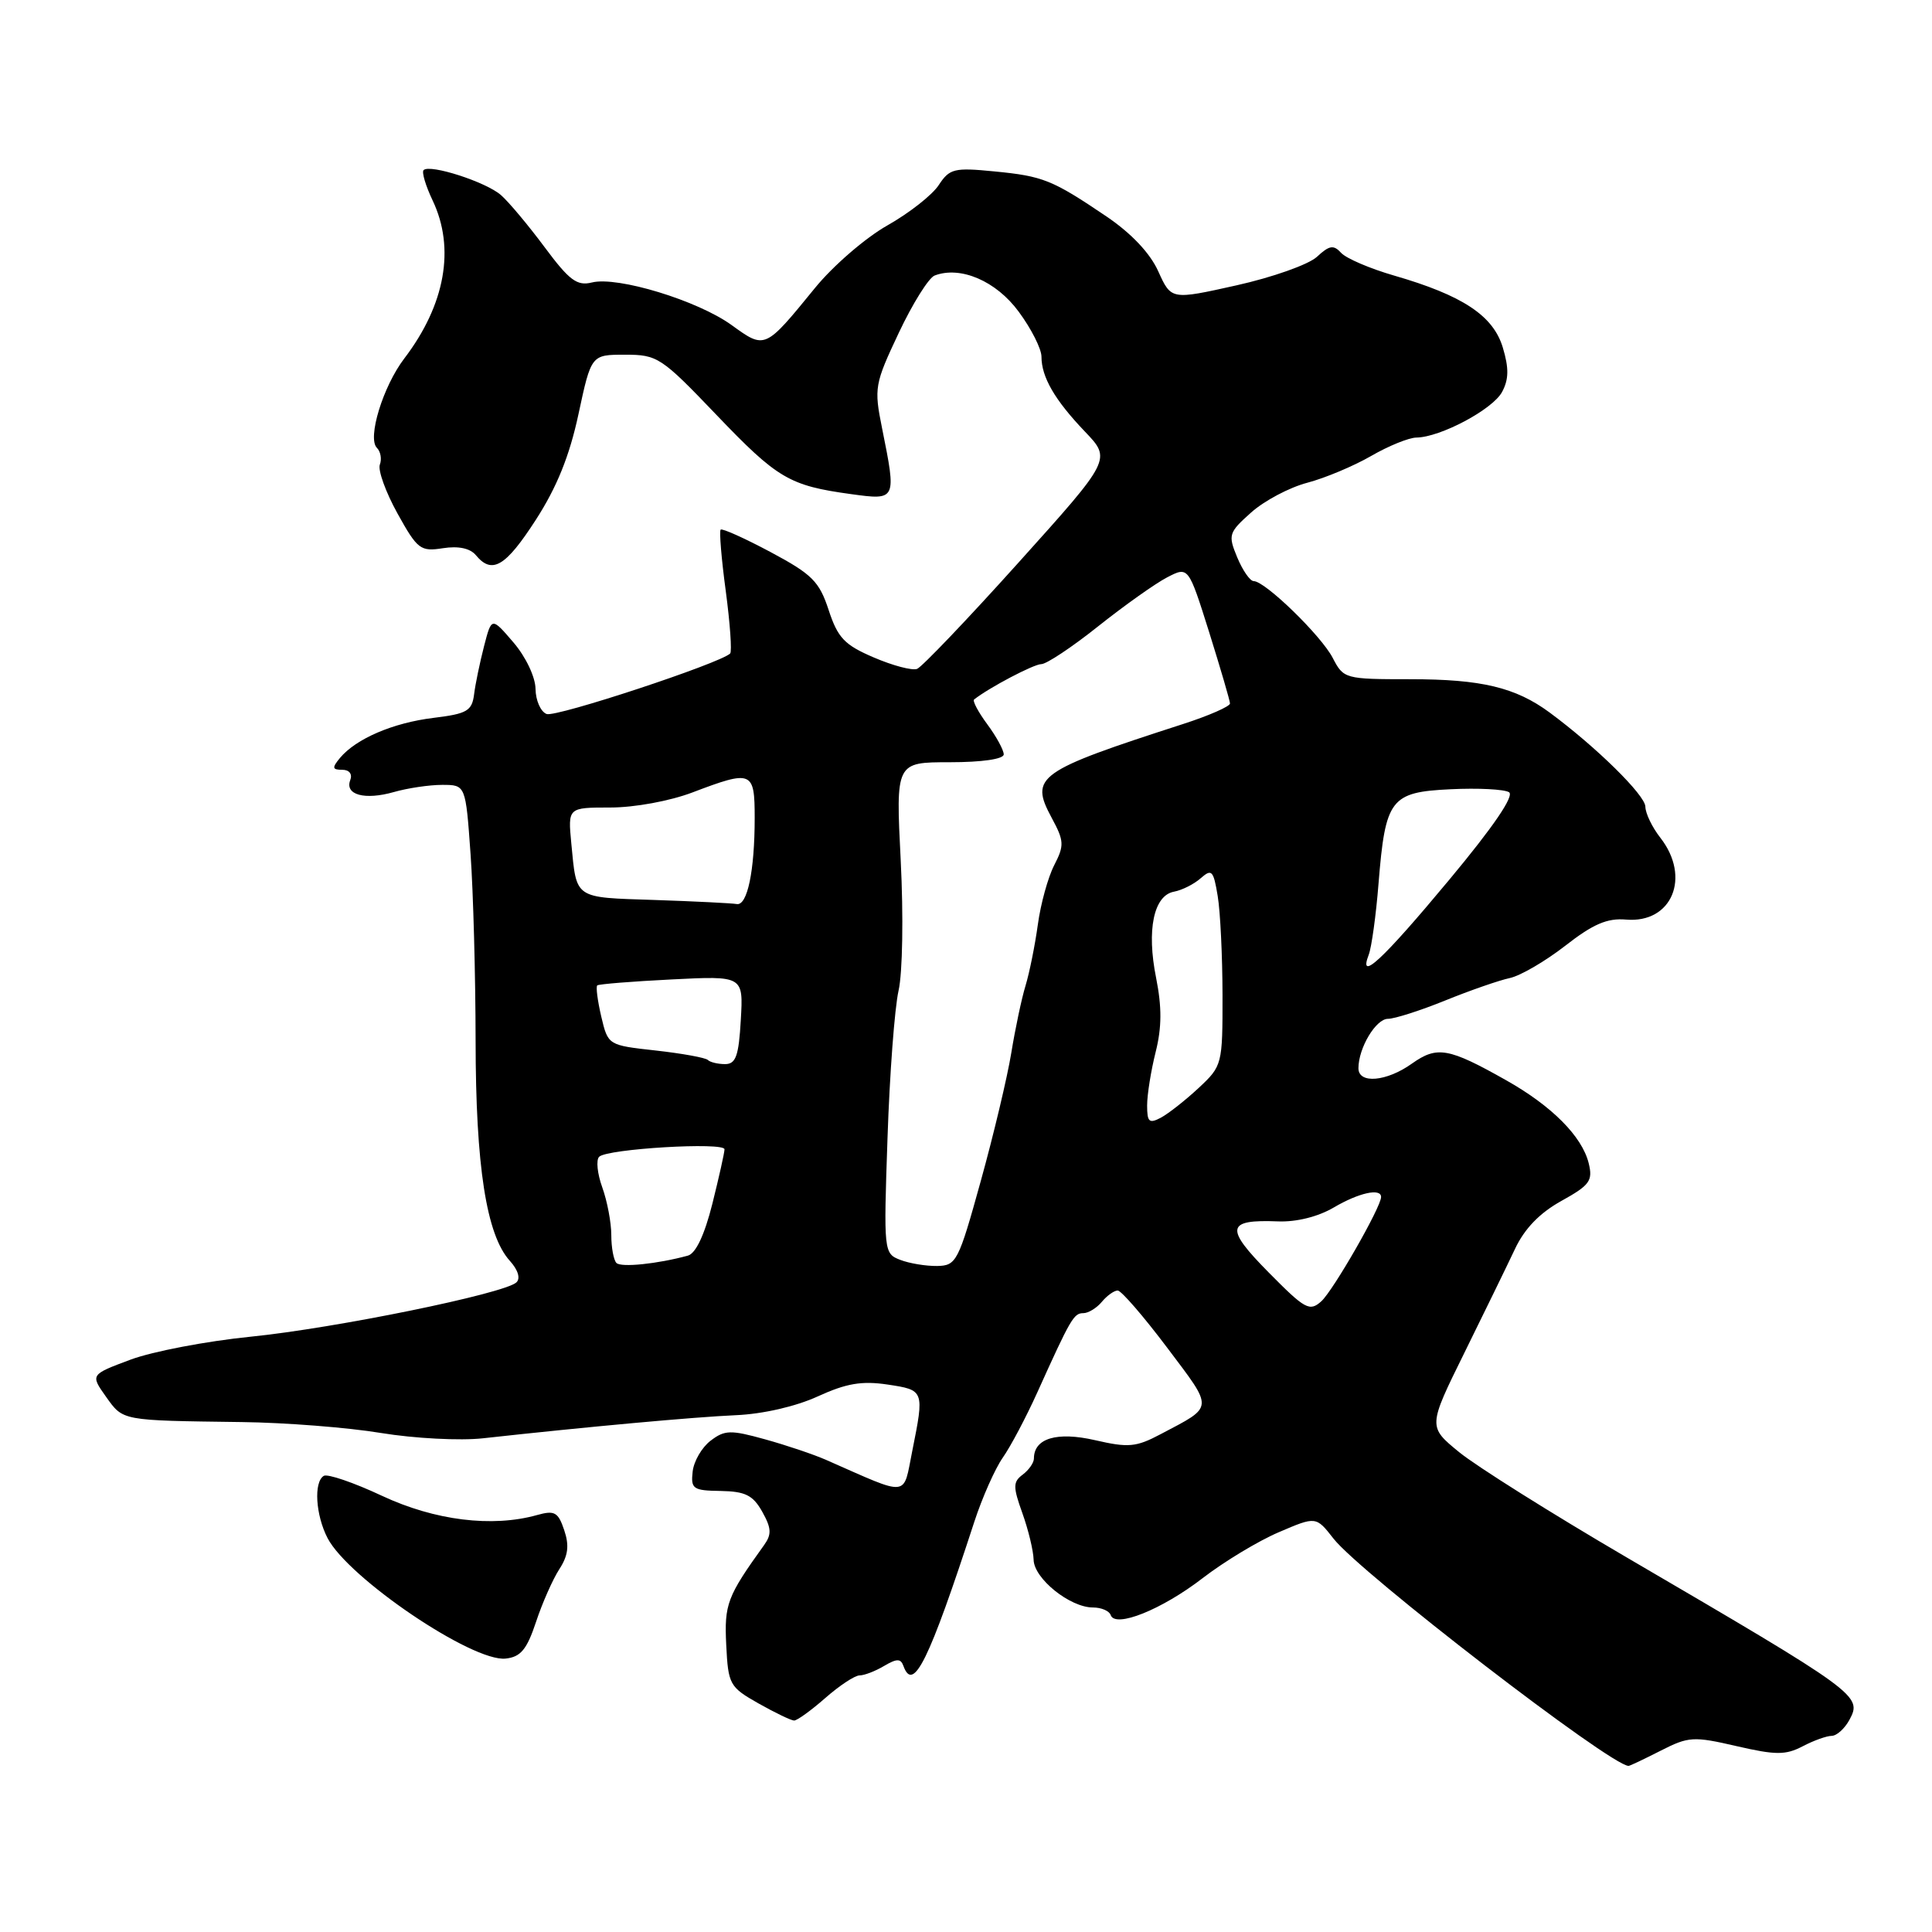 <?xml version="1.0" encoding="UTF-8" standalone="no"?>
<!DOCTYPE svg PUBLIC "-//W3C//DTD SVG 1.1//EN" "http://www.w3.org/Graphics/SVG/1.1/DTD/svg11.dtd" >
<svg xmlns="http://www.w3.org/2000/svg" xmlns:xlink="http://www.w3.org/1999/xlink" version="1.1" viewBox="0 0 256 256">
 <g >
 <path fill="currentColor"
d=" M 220.04 231.98 C 223.75 230.09 224.39 230.05 230.10 231.37 C 235.30 232.57 236.59 232.57 238.85 231.40 C 240.31 230.63 242.05 230.01 242.71 230.01 C 243.38 230.00 244.44 229.04 245.07 227.87 C 246.77 224.69 246.30 224.34 215.50 206.34 C 205.60 200.55 195.64 194.29 193.36 192.43 C 189.21 189.04 189.21 189.04 194.03 179.27 C 196.68 173.90 199.70 167.70 200.74 165.50 C 202.00 162.81 204.02 160.72 206.89 159.13 C 210.66 157.04 211.08 156.46 210.51 154.13 C 209.63 150.57 205.61 146.53 199.54 143.12 C 191.93 138.83 190.42 138.57 187.09 140.93 C 183.73 143.33 180.00 143.65 180.00 141.55 C 180.00 138.86 182.31 135.00 183.91 135.00 C 184.78 135.00 188.20 133.91 191.50 132.57 C 194.80 131.23 198.64 129.90 200.04 129.60 C 201.44 129.31 204.75 127.38 207.40 125.32 C 211.09 122.44 212.97 121.63 215.47 121.85 C 221.54 122.37 224.10 116.24 220.00 111.00 C 218.92 109.62 218.03 107.77 218.02 106.89 C 218.00 105.36 211.50 98.97 205.33 94.41 C 200.81 91.08 196.30 90.00 186.88 90.00 C 178.20 90.00 178.03 89.95 176.59 87.17 C 175.06 84.22 167.63 77.00 166.12 77.00 C 165.64 77.00 164.66 75.59 163.94 73.86 C 162.70 70.87 162.80 70.57 165.78 67.91 C 167.51 66.36 170.85 64.59 173.21 63.97 C 175.57 63.35 179.38 61.75 181.68 60.42 C 183.98 59.09 186.68 57.99 187.68 57.98 C 190.86 57.94 197.79 54.25 199.03 51.94 C 199.93 50.27 199.95 48.78 199.13 46.05 C 197.86 41.82 193.81 39.14 184.71 36.51 C 181.53 35.59 178.38 34.24 177.71 33.51 C 176.71 32.41 176.15 32.50 174.50 34.03 C 173.40 35.05 168.60 36.75 163.84 37.81 C 155.19 39.74 155.19 39.74 153.48 35.96 C 152.40 33.55 149.91 30.92 146.64 28.70 C 139.42 23.82 138.23 23.34 131.73 22.71 C 126.44 22.19 125.82 22.34 124.39 24.52 C 123.54 25.83 120.47 28.24 117.58 29.87 C 114.69 31.50 110.37 35.23 107.98 38.17 C 101.34 46.31 101.39 46.29 96.95 43.08 C 92.45 39.82 81.82 36.58 78.43 37.43 C 76.46 37.92 75.44 37.16 72.17 32.76 C 70.02 29.87 67.42 26.76 66.38 25.85 C 64.40 24.11 56.96 21.71 56.13 22.54 C 55.86 22.81 56.40 24.61 57.32 26.55 C 60.34 32.88 59.00 40.38 53.57 47.50 C 50.75 51.20 48.65 58.05 49.94 59.34 C 50.44 59.84 50.61 60.84 50.33 61.57 C 50.06 62.30 51.10 65.20 52.66 68.02 C 55.31 72.80 55.71 73.11 58.69 72.64 C 60.75 72.32 62.30 72.65 63.06 73.57 C 65.20 76.15 66.99 75.09 71.00 68.88 C 73.78 64.57 75.46 60.43 76.65 54.88 C 78.34 47.00 78.34 47.00 82.82 47.00 C 87.12 47.00 87.62 47.33 94.90 54.94 C 103.02 63.43 104.59 64.35 112.75 65.47 C 118.80 66.30 118.80 66.30 116.88 56.75 C 115.80 51.40 115.89 50.89 119.09 44.11 C 120.92 40.23 123.06 36.81 123.84 36.51 C 127.26 35.20 132.00 37.23 134.99 41.31 C 136.65 43.55 138.00 46.23 138.00 47.26 C 138.00 49.97 139.76 53.00 143.75 57.18 C 147.27 60.86 147.27 60.86 134.98 74.52 C 128.22 82.04 122.16 88.38 121.52 88.63 C 120.88 88.88 118.30 88.20 115.79 87.12 C 111.90 85.46 111.01 84.52 109.80 80.83 C 108.56 77.04 107.60 76.09 102.12 73.16 C 98.67 71.32 95.69 69.98 95.49 70.18 C 95.29 70.38 95.59 74.05 96.17 78.33 C 96.74 82.62 97.00 86.33 96.75 86.59 C 95.44 87.89 73.66 95.08 72.43 94.61 C 71.64 94.31 70.98 92.81 70.96 91.28 C 70.94 89.71 69.67 87.03 68.03 85.12 C 65.14 81.75 65.14 81.75 64.14 85.62 C 63.59 87.76 62.99 90.62 62.82 92.00 C 62.54 94.20 61.89 94.58 57.46 95.12 C 52.09 95.77 47.18 97.88 45.05 100.43 C 43.97 101.74 44.02 102.00 45.35 102.00 C 46.28 102.00 46.72 102.56 46.41 103.37 C 45.66 105.32 48.33 106.05 52.19 104.95 C 54.00 104.43 56.88 104.00 58.59 104.00 C 61.70 104.00 61.70 104.00 62.35 113.15 C 62.71 118.19 63.01 129.33 63.02 137.90 C 63.03 154.53 64.45 163.63 67.55 167.06 C 68.64 168.26 68.99 169.39 68.43 169.92 C 66.85 171.41 44.43 175.99 33.21 177.12 C 27.35 177.71 20.18 179.08 17.27 180.17 C 11.97 182.15 11.97 182.15 14.05 185.08 C 16.34 188.28 15.98 188.22 32.00 188.43 C 37.78 188.50 46.10 189.15 50.50 189.88 C 54.90 190.60 60.98 190.92 64.00 190.58 C 77.88 189.05 92.02 187.76 97.50 187.52 C 101.08 187.37 105.46 186.36 108.36 185.03 C 112.14 183.30 114.20 182.95 117.61 183.46 C 122.48 184.19 122.49 184.23 120.88 192.26 C 119.63 198.46 120.64 198.36 109.50 193.46 C 107.85 192.73 104.20 191.50 101.38 190.72 C 96.81 189.45 96.03 189.47 94.16 190.90 C 93.00 191.78 91.93 193.62 91.78 195.00 C 91.52 197.29 91.84 197.51 95.50 197.56 C 98.76 197.62 99.77 198.12 101.00 200.31 C 102.22 202.49 102.27 203.31 101.24 204.74 C 96.35 211.54 95.96 212.56 96.23 217.97 C 96.49 223.21 96.67 223.54 100.50 225.71 C 102.70 226.95 104.82 227.97 105.22 227.98 C 105.61 227.99 107.47 226.65 109.35 225.00 C 111.23 223.35 113.27 222.00 113.90 222.00 C 114.52 222.00 115.98 221.44 117.14 220.75 C 118.84 219.75 119.35 219.75 119.71 220.75 C 121.01 224.33 123.08 220.12 129.10 201.65 C 130.15 198.43 131.85 194.61 132.87 193.15 C 133.90 191.69 135.96 187.80 137.45 184.50 C 141.88 174.69 142.28 174.00 143.55 174.00 C 144.21 174.00 145.32 173.32 146.00 172.50 C 146.68 171.68 147.63 171.00 148.10 171.00 C 148.57 171.00 151.52 174.41 154.66 178.58 C 160.88 186.85 160.92 186.27 153.80 190.03 C 150.54 191.76 149.52 191.85 145.10 190.83 C 140.04 189.67 137.00 190.58 137.00 193.26 C 137.00 193.82 136.33 194.78 135.52 195.39 C 134.22 196.36 134.21 196.99 135.47 200.50 C 136.26 202.70 136.93 205.48 136.96 206.68 C 137.01 209.17 141.78 213.00 144.82 213.00 C 145.93 213.00 146.98 213.45 147.17 214.00 C 147.76 215.77 153.94 213.29 159.36 209.11 C 162.19 206.93 166.72 204.19 169.44 203.03 C 174.38 200.91 174.38 200.91 176.70 203.88 C 180.28 208.45 213.37 233.94 215.79 233.99 C 215.95 234.00 217.86 233.09 220.04 231.98 Z  M 71.02 214.93 C 71.85 212.41 73.25 209.26 74.11 207.93 C 75.29 206.12 75.45 204.79 74.76 202.75 C 73.96 200.36 73.48 200.10 71.17 200.75 C 65.22 202.42 57.62 201.48 50.61 198.20 C 46.86 196.44 43.39 195.26 42.90 195.56 C 41.55 196.39 41.82 200.74 43.40 203.80 C 46.14 209.10 62.61 220.25 67.00 219.77 C 68.99 219.56 69.81 218.57 71.02 214.93 Z  M 168.10 168.60 C 162.27 162.70 162.48 161.57 169.33 161.84 C 171.78 161.94 174.65 161.22 176.73 160.00 C 180.04 158.05 183.00 157.39 183.00 158.61 C 183.00 159.95 176.67 170.98 175.09 172.42 C 173.53 173.83 172.94 173.50 168.10 168.60 Z  M 81.68 167.35 C 81.31 166.97 81.00 165.31 81.00 163.65 C 81.00 162.00 80.46 159.16 79.81 157.35 C 79.15 155.53 78.96 153.70 79.39 153.28 C 80.44 152.22 96.00 151.30 96.00 152.29 C 96.00 152.73 95.27 155.98 94.39 159.51 C 93.35 163.65 92.19 166.10 91.14 166.38 C 87.10 167.48 82.30 167.97 81.68 167.35 Z  M 119.29 166.94 C 117.11 166.10 117.08 165.88 117.60 150.80 C 117.88 142.38 118.54 133.60 119.06 131.28 C 119.60 128.92 119.72 121.34 119.35 114.03 C 118.69 101.00 118.69 101.00 125.85 101.00 C 130.13 101.00 133.00 100.58 133.00 99.96 C 133.00 99.39 132.02 97.59 130.82 95.97 C 129.62 94.35 128.84 92.87 129.07 92.69 C 131.05 91.12 136.98 88.00 137.98 88.00 C 138.66 88.00 142.05 85.75 145.51 82.99 C 148.97 80.24 153.08 77.32 154.64 76.51 C 157.47 75.04 157.47 75.04 160.22 83.77 C 161.72 88.57 162.97 92.82 162.98 93.21 C 162.99 93.60 160.19 94.83 156.75 95.94 C 137.41 102.19 136.41 102.90 139.35 108.36 C 141.01 111.43 141.04 112.02 139.69 114.64 C 138.87 116.23 137.89 119.77 137.52 122.51 C 137.14 125.26 136.41 128.89 135.89 130.60 C 135.37 132.30 134.52 136.32 134.00 139.52 C 133.48 142.71 131.66 150.36 129.95 156.52 C 127.00 167.17 126.73 167.70 124.18 167.75 C 122.70 167.77 120.50 167.41 119.29 166.94 Z  M 152.00 146.48 C 152.00 145.05 152.51 141.87 153.13 139.40 C 153.95 136.14 153.96 133.45 153.19 129.57 C 151.91 123.22 152.87 118.64 155.57 118.15 C 156.63 117.95 158.23 117.15 159.11 116.36 C 160.56 115.09 160.79 115.33 161.35 118.72 C 161.70 120.80 161.98 126.71 161.99 131.85 C 162.00 141.06 161.95 141.24 158.84 144.15 C 157.10 145.77 154.85 147.54 153.84 148.09 C 152.27 148.92 152.00 148.69 152.00 146.48 Z  M 93.79 140.45 C 93.48 140.15 90.39 139.59 86.91 139.20 C 80.57 138.50 80.57 138.50 79.67 134.70 C 79.18 132.60 78.94 130.75 79.14 130.57 C 79.34 130.40 83.78 130.04 89.00 129.78 C 98.50 129.30 98.50 129.30 98.16 135.15 C 97.89 139.92 97.50 141.00 96.08 141.00 C 95.12 141.00 94.09 140.75 93.79 140.45 Z  M 181.37 126.49 C 181.74 125.51 182.33 121.28 182.66 117.10 C 183.57 105.84 184.24 104.96 192.20 104.58 C 195.83 104.40 199.31 104.58 199.95 104.97 C 200.69 105.43 197.91 109.52 192.02 116.59 C 183.19 127.20 179.93 130.23 181.37 126.49 Z  M 86.70 119.25 C 75.99 118.90 76.42 119.19 75.70 111.75 C 75.25 107.00 75.25 107.00 80.87 107.00 C 84.08 107.00 88.76 106.14 91.76 105.00 C 99.66 102.00 100.00 102.14 100.00 108.38 C 100.00 115.39 99.03 120.05 97.62 119.79 C 97.01 119.68 92.09 119.43 86.70 119.25 Z "/>
</g>
</svg>